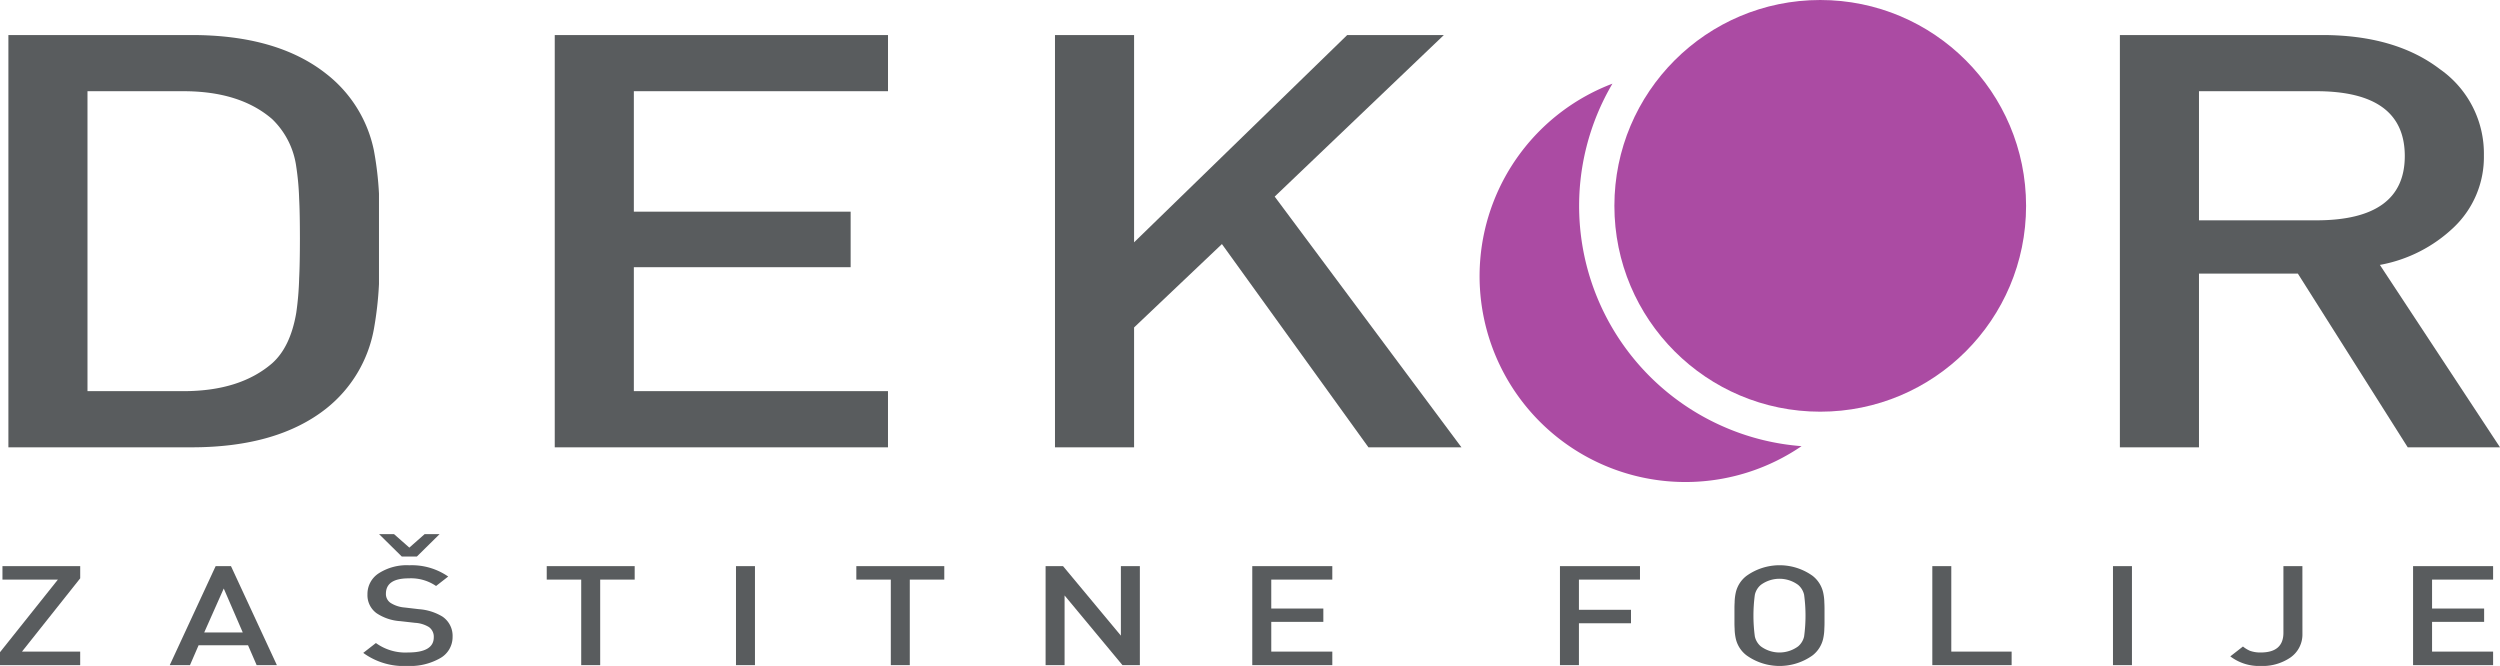 <svg xmlns="http://www.w3.org/2000/svg" width="329.326" height="87.727" viewBox="0 0 329.326 87.727"><g transform="translate(1.105 4.615)"><path d="M155.653,513.712a45.97,45.97,0,0,1-.675,5.95,17.3,17.3,0,0,1-6.271,10.45q-6.465,5.111-17.752,5.111h-24.12V480.913h24.12q11.288,0,17.752,5.111a17.127,17.127,0,0,1,6.271,10.069,43.155,43.155,0,0,1,.675,5.721ZM145.137,502.5a35.15,35.15,0,0,0-.386-4.271,10.686,10.686,0,0,0-3.184-6.255q-4.247-3.661-11.674-3.661H117.254v39.512h12.639q7.428,0,11.674-3.661,2.41-2.134,3.184-6.636a38.956,38.956,0,0,0,.386-4.577q.095-1.754.1-5.263Q145.233,504.254,145.137,502.5Z" transform="translate(-106.834 -480.913)" fill="#595c5e"/><path d="M479.75,535.222V480.913h43.9v7.4H490.17v15.866h28.558V511.5H490.17v16.323h33.478v7.4Z" transform="translate(-407.778 -480.913)" fill="#595c5e"/><path d="M862.472,535.222l-19.3-26.773L831.6,519.433v15.789h-10.42V480.913H831.6V508.22l28.076-27.307H872.41l-22.287,21.281,24.6,33.028Z" transform="translate(-683.312 -480.913)" fill="#595c5e"/><path d="M1585.942,535.222l-14.472-22.883h-13.025v22.883h-10.42V480.913h26.629q9.646,0,15.533,4.5a13.565,13.565,0,0,1,5.789,11.365,12.77,12.77,0,0,1-3.956,9.458,19.027,19.027,0,0,1-9.745,4.958l15.823,24.027Zm-12.06-46.91h-15.437v17.01h15.437q11.673,0,11.674-8.467Q1585.556,488.313,1573.882,488.312Z" transform="translate(-1269.877 -480.913)" fill="#595c5e"/></g><g transform="translate(0 70.36)"><path d="M101.107,856.436v-1.7l7.624-9.563h-7.3v-1.777h10.242V845L104,854.659h7.67v1.777Z" transform="translate(-101.107 -839.179)" fill="#595c5e"/><path d="M228.415,856.436l-1.135-2.62h-6.511l-1.135,2.62h-2.665l6.048-13.044h2.016l6.048,13.044Zm-4.333-10.094-2.572,5.789h5.075Z" transform="translate(-194.607 -839.179)" fill="#595c5e"/><path d="M359.141,837.92a7.99,7.99,0,0,1-4.264,1.008,9.1,9.1,0,0,1-5.839-1.722l1.668-1.3a6.61,6.61,0,0,0,4.217,1.246q3.406,0,3.406-2a1.553,1.553,0,0,0-.649-1.356,3.952,3.952,0,0,0-1.807-.55l-1.946-.22a6.37,6.37,0,0,1-3.128-1.044,2.932,2.932,0,0,1-1.205-2.491,3.23,3.23,0,0,1,1.483-2.766,6.8,6.8,0,0,1,4.032-1.062,8.413,8.413,0,0,1,5.121,1.484l-1.6,1.246a5.849,5.849,0,0,0-3.592-1.007q-3.013,0-3.013,2.033a1.4,1.4,0,0,0,.626,1.209,4.064,4.064,0,0,0,1.854.6l1.877.22a6.941,6.941,0,0,1,3.082.971,3.062,3.062,0,0,1,1.344,2.675A3.192,3.192,0,0,1,359.141,837.92Zm-3.035-13.41h-1.993l-2.989-2.949h1.97l2.016,1.777,2.016-1.777h1.97Z" transform="translate(-301.188 -821.56)" fill="#595c5e"/><path d="M481.309,845.169v11.267h-2.5V845.169h-4.542v-1.777h11.586v1.777Z" transform="translate(-402.246 -839.179)" fill="#595c5e"/><path d="M603.453,856.436V843.392h2.5v13.044Z" transform="translate(-506.501 -839.179)" fill="#595c5e"/><path d="M692.621,845.169v11.267h-2.5V845.169h-4.542v-1.777h11.586v1.777Z" transform="translate(-572.774 -839.179)" fill="#595c5e"/><path d="M824.891,856.436l-7.624-9.179v9.179h-2.5V843.392h2.294l7.624,9.16v-9.16h2.5v13.044Z" transform="translate(-677.03 -839.179)" fill="#595c5e"/><path d="M955.838,856.436V843.392h10.543v1.777h-8.041v3.811H965.2v1.759h-6.859v3.92h8.041v1.777Z" transform="translate(-790.876 -839.179)" fill="#595c5e"/><path d="M1168.332,845.169v3.975h6.859v1.777h-6.859v5.514h-2.5V843.392h10.543v1.777Z" transform="translate(-960.339 -839.179)" fill="#595c5e"/><path d="M1296.8,850.352q0,.458-.023.806a6.466,6.466,0,0,1-.163,1.374,3.86,3.86,0,0,1-1.39,2.162,7.475,7.475,0,0,1-8.689,0,3.819,3.819,0,0,1-1.414-2.162,6.468,6.468,0,0,1-.162-1.374q-.023-.348-.023-.806v-1.8q0-.457.023-.806a6.463,6.463,0,0,1,.162-1.374,3.818,3.818,0,0,1,1.414-2.162,7.475,7.475,0,0,1,8.689,0,3.859,3.859,0,0,1,1.39,2.162,6.461,6.461,0,0,1,.163,1.374q.022.348.023.806Zm-2.688-3.646a2.383,2.383,0,0,0-.788-1.3,4.146,4.146,0,0,0-4.913,0,2.379,2.379,0,0,0-.787,1.3,20.442,20.442,0,0,0,0,5.5,2.378,2.378,0,0,0,.787,1.3,4.146,4.146,0,0,0,4.913,0,2.382,2.382,0,0,0,.788-1.3,20.522,20.522,0,0,0,0-5.5Z" transform="translate(-1056.456 -838.719)" fill="#595c5e"/><path d="M1420.005,856.436V843.392h2.5v11.267h7.948v1.777Z" transform="translate(-1165.46 -839.179)" fill="#595c5e"/><path d="M1543.31,856.436V843.392h2.5v13.044Z" transform="translate(-1264.967 -839.179)" fill="#595c5e"/><path d="M1632.892,852.314a3.693,3.693,0,0,1-1.6,3.133,6.507,6.507,0,0,1-3.893,1.1,6.262,6.262,0,0,1-4.009-1.264l1.668-1.3a3.81,3.81,0,0,0,.927.568,4,4,0,0,0,1.414.22q2.989,0,2.989-2.6v-8.775h2.5Z" transform="translate(-1329.592 -839.179)" fill="#595c5e"/><path d="M1748.137,856.436V843.392h10.543v1.777h-8.041v3.811h6.859v1.759h-6.859v3.92h8.041v1.777Z" transform="translate(-1430.263 -839.179)" fill="#595c5e"/></g><circle cx="27.116" cy="27.116" r="27.116" transform="translate(212.664)" fill="#ab4ba3"/><g transform="translate(194.908 11.02)"><path d="M1143.513,559.447A31.736,31.736,0,0,1,1128.5,514.1a27.119,27.119,0,1,0,24.912,47.751A31.472,31.472,0,0,1,1143.513,559.447Z" transform="translate(-1111 -514.099)" fill="#ab4ba3"/></g></svg>